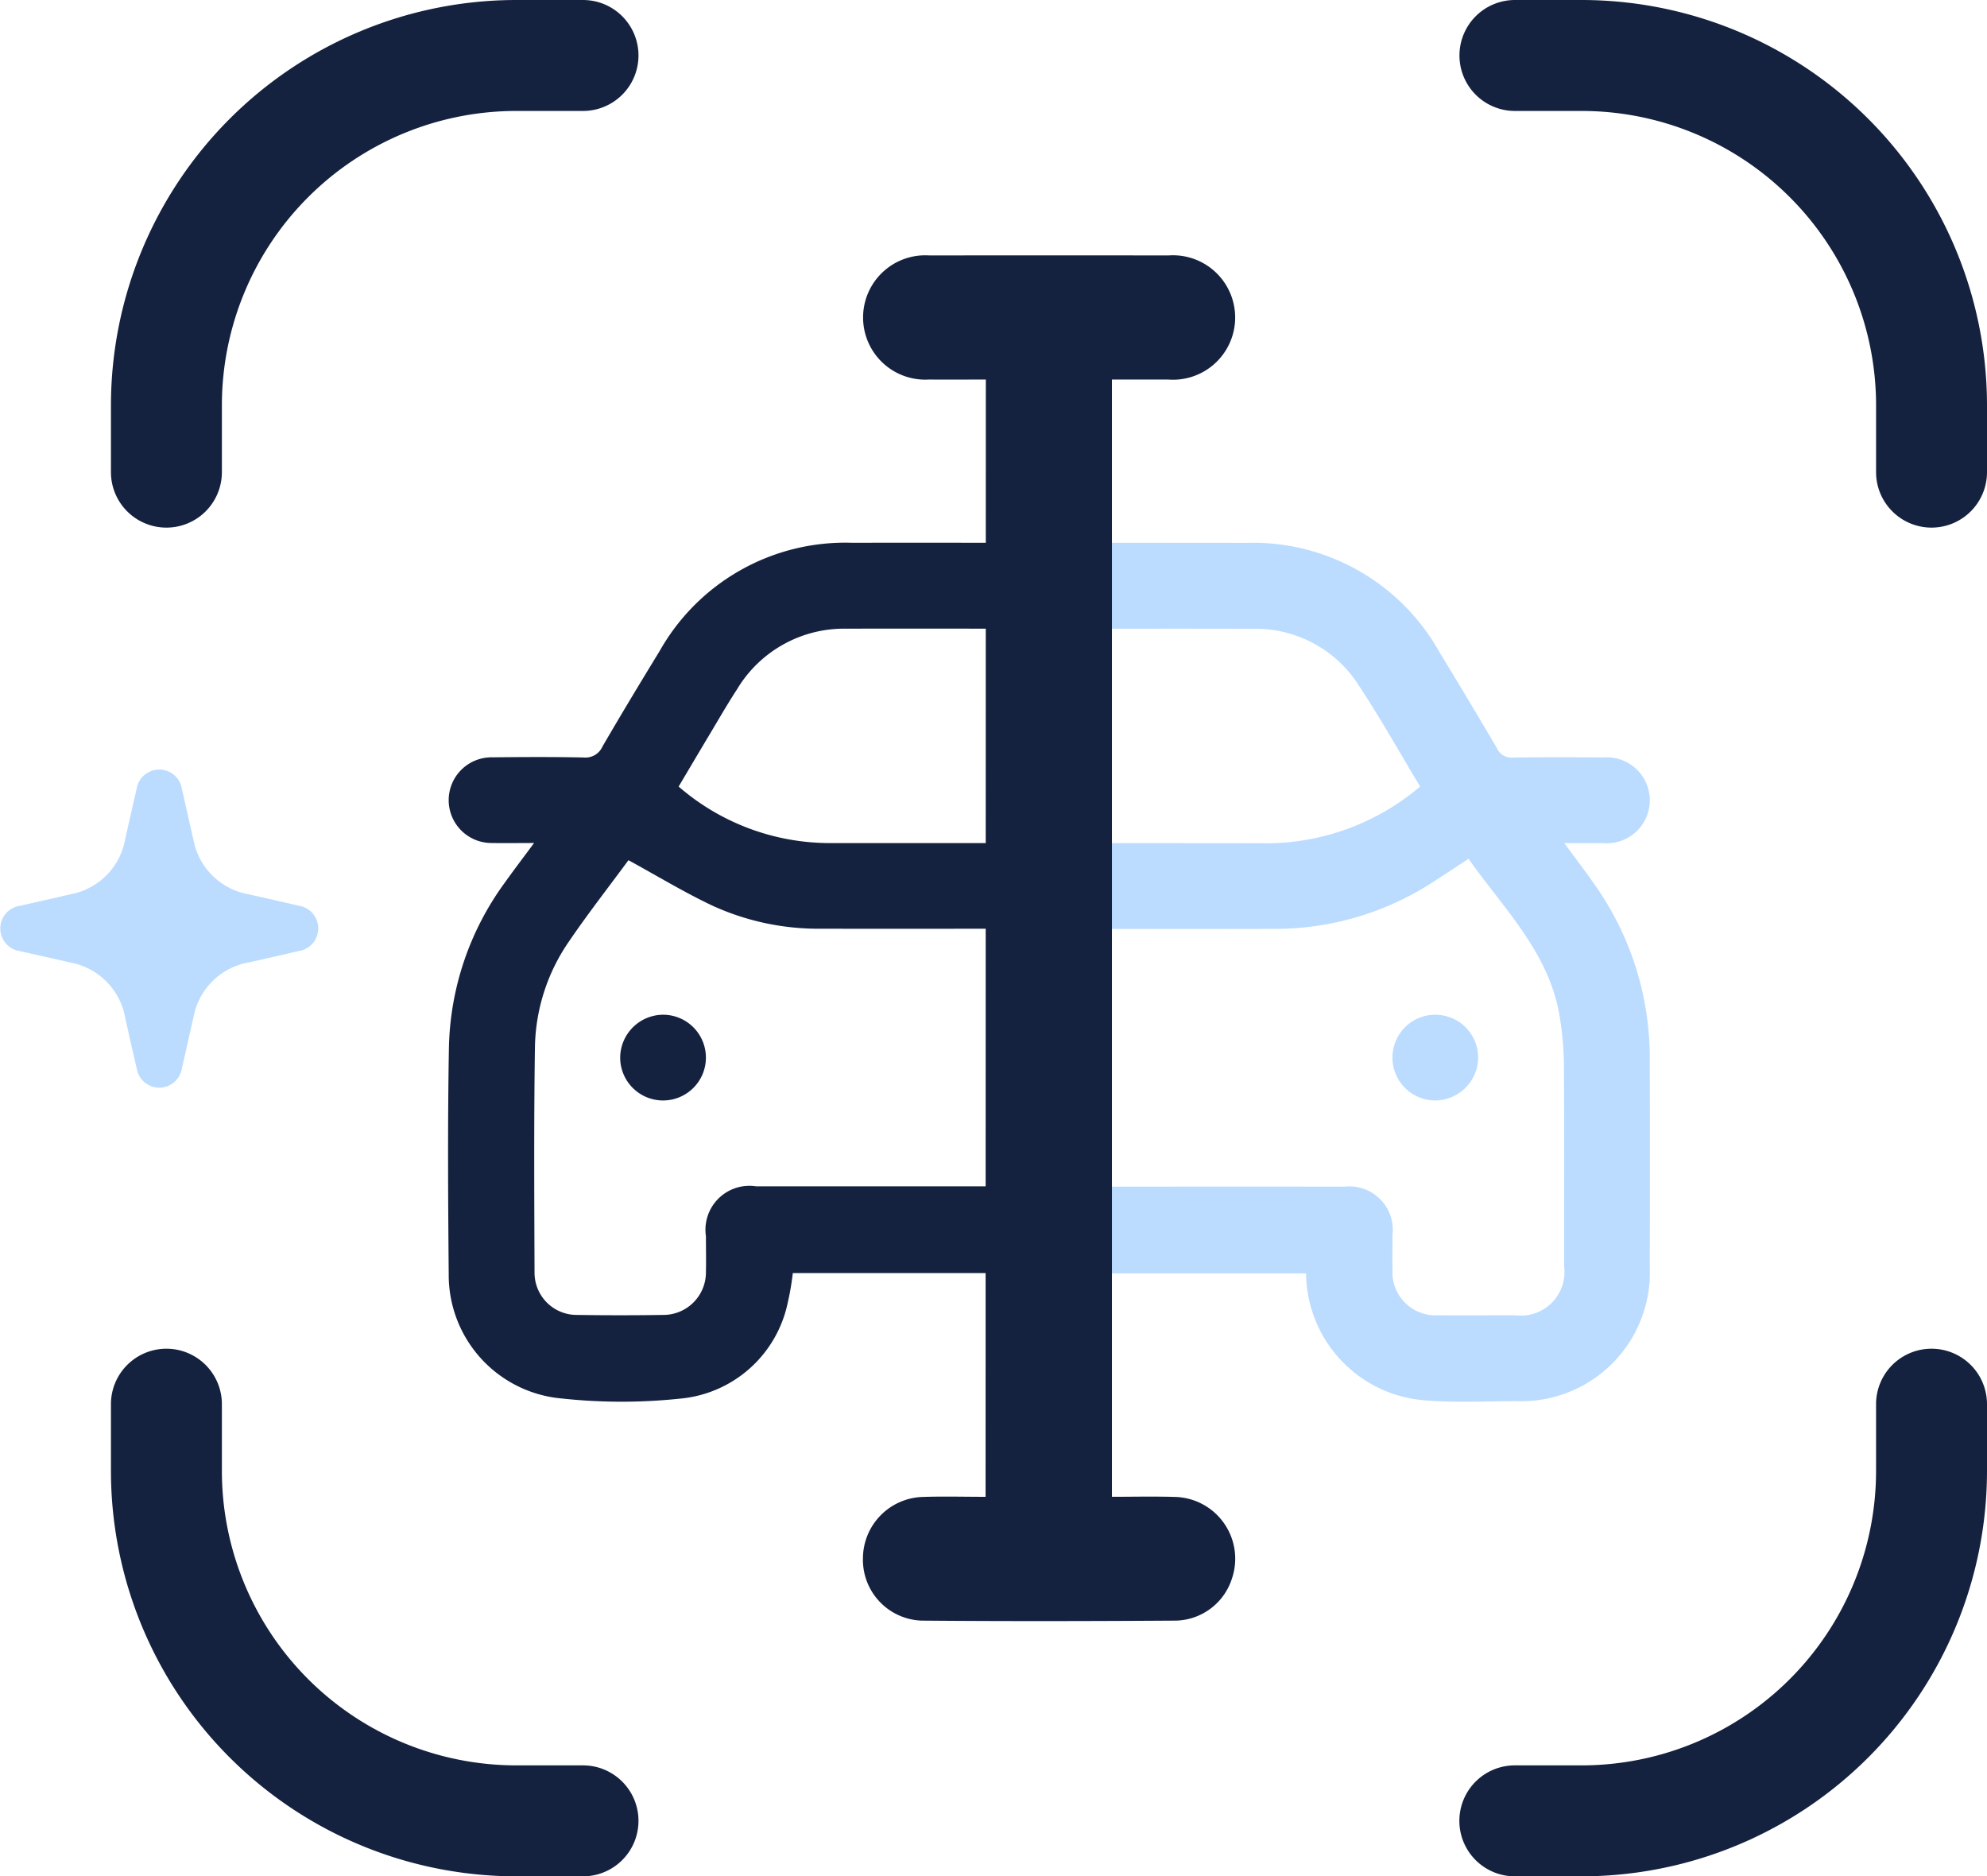 <svg xmlns="http://www.w3.org/2000/svg" xmlns:xlink="http://www.w3.org/1999/xlink" viewBox="0 0 100.691 95.069">
  <defs>
    <clipPath id="clip-path">
      <rect id="Rectangle_6361" data-name="Rectangle 6361" width="100.691" height="95.069" fill="none"/>
    </clipPath>
    <clipPath id="clip-path-2">
      <rect id="Rectangle_6360" data-name="Rectangle 6360" width="16.144" height="16.145" fill="none"/>
    </clipPath>
  </defs>
  <g id="Group_16508" data-name="Group 16508" transform="translate(0 0)">
    <g id="Group_16511" data-name="Group 16511" transform="translate(0 0)" clip-path="url(#clip-path)">
      <path id="Path_664" data-name="Path 664" d="M31.079,48.372a2.172,2.172,0,1,1-2.163,2.161,2.188,2.188,0,0,1,2.163-2.161m3.786-16.535a6.326,6.326,0,0,1,5.527-3.025c3.074-.01,6.147,0,9.221,0V24.459c-2.985,0-5.97-.006-8.955,0a10.8,10.8,0,0,0-9.745,5.489c-.979,1.6-1.95,3.209-2.894,4.833a.941.941,0,0,1-.952.557c-1.538-.033-3.079-.024-4.618-.008a2.171,2.171,0,1,0-.013,4.341c.654.013,1.311,0,2.116,0-.555.751-1.033,1.376-1.489,2.017a14.642,14.642,0,0,0-2.826,8.357c-.067,3.825-.044,7.652-.01,11.478a6.279,6.279,0,0,0,5.424,6.259,28.322,28.322,0,0,0,6.294.042,6.138,6.138,0,0,0,5.462-4.863,13.5,13.5,0,0,0,.257-1.5H49.613V57.067H35.807a2.227,2.227,0,0,0-2.546,2.53c0,.611.015,1.222,0,1.833a2.158,2.158,0,0,1-2.172,2.152q-2.172.034-4.346,0a2.137,2.137,0,0,1-2.167-2.154c-.013-3.8-.036-7.606.02-11.408a9.694,9.694,0,0,1,1.721-5.355c.966-1.42,2.026-2.775,3.018-4.123,1.472.805,2.824,1.628,4.248,2.3a12.915,12.915,0,0,0,5.534,1.172c3.5.007,7,0,10.5,0V39.675q-5.045,0-10.088,0a11.705,11.705,0,0,1-7.651-2.864c.51-.859,1.025-1.729,1.545-2.6.477-.795.937-1.6,1.446-2.376" transform="translate(2.512 3.042)" fill="#15223f"/>
      <path id="Path_665" data-name="Path 665" d="M66.95,52.716a2.172,2.172,0,1,1,2.189-2.206,2.19,2.19,0,0,1-2.189,2.206m7.912-11.2c-.421-.579-.85-1.152-1.356-1.837.749,0,1.372,0,2,0a2.178,2.178,0,1,0,.012-4.346c-1.539-.008-3.08-.016-4.618.008a.8.8,0,0,1-.8-.459q-1.442-2.457-2.927-4.891a10.821,10.821,0,0,0-9.792-5.527q-5.507-.008-11.014,0v4.354c3.785,0,7.57-.012,11.356,0a6.189,6.189,0,0,1,5.387,2.9c1.083,1.639,2.045,3.359,3.089,5.09a12.067,12.067,0,0,1-7.646,2.877q-6.094-.012-12.186,0v4.337c4.2,0,8.393.012,12.591,0a14.7,14.7,0,0,0,8-2.443c.549-.353,1.093-.715,1.693-1.11,1.8,2.557,4.11,4.775,4.625,8.033a15.664,15.664,0,0,1,.209,2.359c.022,3.418.011,6.837.01,10.255a2.21,2.21,0,0,1-2.458,2.485c-1.312,0-2.625.009-3.939,0a2.184,2.184,0,0,1-2.3-2.306c-.008-.588,0-1.177,0-1.765a2.2,2.2,0,0,0-2.426-2.447q-5.365-.005-10.73,0H46.359v4.394h14.06a6.514,6.514,0,0,0,5.837,6.416c1.593.151,3.211.061,4.819.057a6.518,6.518,0,0,0,6.761-6.764q.012-5.264,0-10.528a15.213,15.213,0,0,0-2.974-9.131" transform="translate(5.766 3.042)" fill="#bbdcff"/>
      <g id="Group_16510" data-name="Group 16510" transform="translate(0 38.972)" style="isolation: isolate">
        <g id="Group_16509" data-name="Group 16509">
          <g id="Group_16508-2" data-name="Group 16508" clip-path="url(#clip-path-2)">
            <path id="Path_666" data-name="Path 666" d="M8.054,50.8a1.166,1.166,0,0,1-1.128-.983c-.2-.853-.39-1.708-.582-2.561a3.446,3.446,0,0,0-2.765-2.794c-.853-.2-1.708-.388-2.562-.582a1.161,1.161,0,0,1,0-2.3c.855-.193,1.709-.382,2.561-.582A3.45,3.45,0,0,0,6.345,38.2q.283-1.265.575-2.526a1.162,1.162,0,0,1,2.3,0c.2.853.383,1.709.582,2.561A3.45,3.45,0,0,0,12.6,41c.843.189,1.685.379,2.526.576a1.161,1.161,0,0,1,0,2.3c-.841.2-1.683.387-2.525.577a3.445,3.445,0,0,0-2.794,2.765c-.2.865-.388,1.733-.589,2.6a1.164,1.164,0,0,1-1.164.982" transform="translate(0 -34.66)" fill="#bbdcff"/>
          </g>
        </g>
      </g>
      <path id="Path_667" data-name="Path 667" d="M45.124,17.8c-.98,0-1.943.006-2.9,0a3.15,3.15,0,1,1,.038-6.288q6.053-.008,12.105,0a3.153,3.153,0,1,1-.006,6.288c-.937,0-1.874,0-2.851,0V74.408c1.042,0,2.1-.025,3.164.006a3.131,3.131,0,0,1,2.918,4.135,3.059,3.059,0,0,1-2.83,2.133c-4.3.027-8.595.037-12.892,0a3.084,3.084,0,0,1-2.978-3.146A3.125,3.125,0,0,1,41.9,74.416c1.047-.036,2.1-.007,3.207-.007,0-2.079.013-54.48.013-56.615" transform="translate(4.837 1.431)" fill="#15223f"/>
      <path id="Path_668" data-name="Path 668" d="M7.811,26.733A2.811,2.811,0,0,1,5,23.922v-3.4A20.551,20.551,0,0,1,25.528,0h3.394a2.811,2.811,0,1,1,0,5.622H25.528a14.922,14.922,0,0,0-14.906,14.9v3.4a2.811,2.811,0,0,1-2.811,2.811" transform="translate(0.622 0)" fill="#15223f"/>
      <path id="Path_669" data-name="Path 669" d="M28.923,87.51h-3.4A20.551,20.551,0,0,1,5,66.982V63.588a2.811,2.811,0,1,1,5.622,0v3.394a14.922,14.922,0,0,0,14.9,14.906h3.4a2.811,2.811,0,1,1,0,5.622" transform="translate(0.622 7.559)" fill="#15223f"/>
      <path id="Path_670" data-name="Path 670" d="M89.7,26.733a2.811,2.811,0,0,1-2.811-2.811v-3.4a14.922,14.922,0,0,0-14.906-14.9H68.588a2.811,2.811,0,0,1,0-5.622h3.394A20.551,20.551,0,0,1,92.51,20.527v3.4A2.811,2.811,0,0,1,89.7,26.733" transform="translate(8.181 0)" fill="#15223f"/>
      <path id="Path_671" data-name="Path 671" d="M71.983,87.51h-3.4a2.811,2.811,0,1,1,0-5.622h3.4A14.923,14.923,0,0,0,86.888,66.982V63.588a2.811,2.811,0,1,1,5.622,0v3.394A20.552,20.552,0,0,1,71.983,87.51" transform="translate(8.181 7.559)" fill="#15223f"/>
    </g>
  </g>
</svg>
